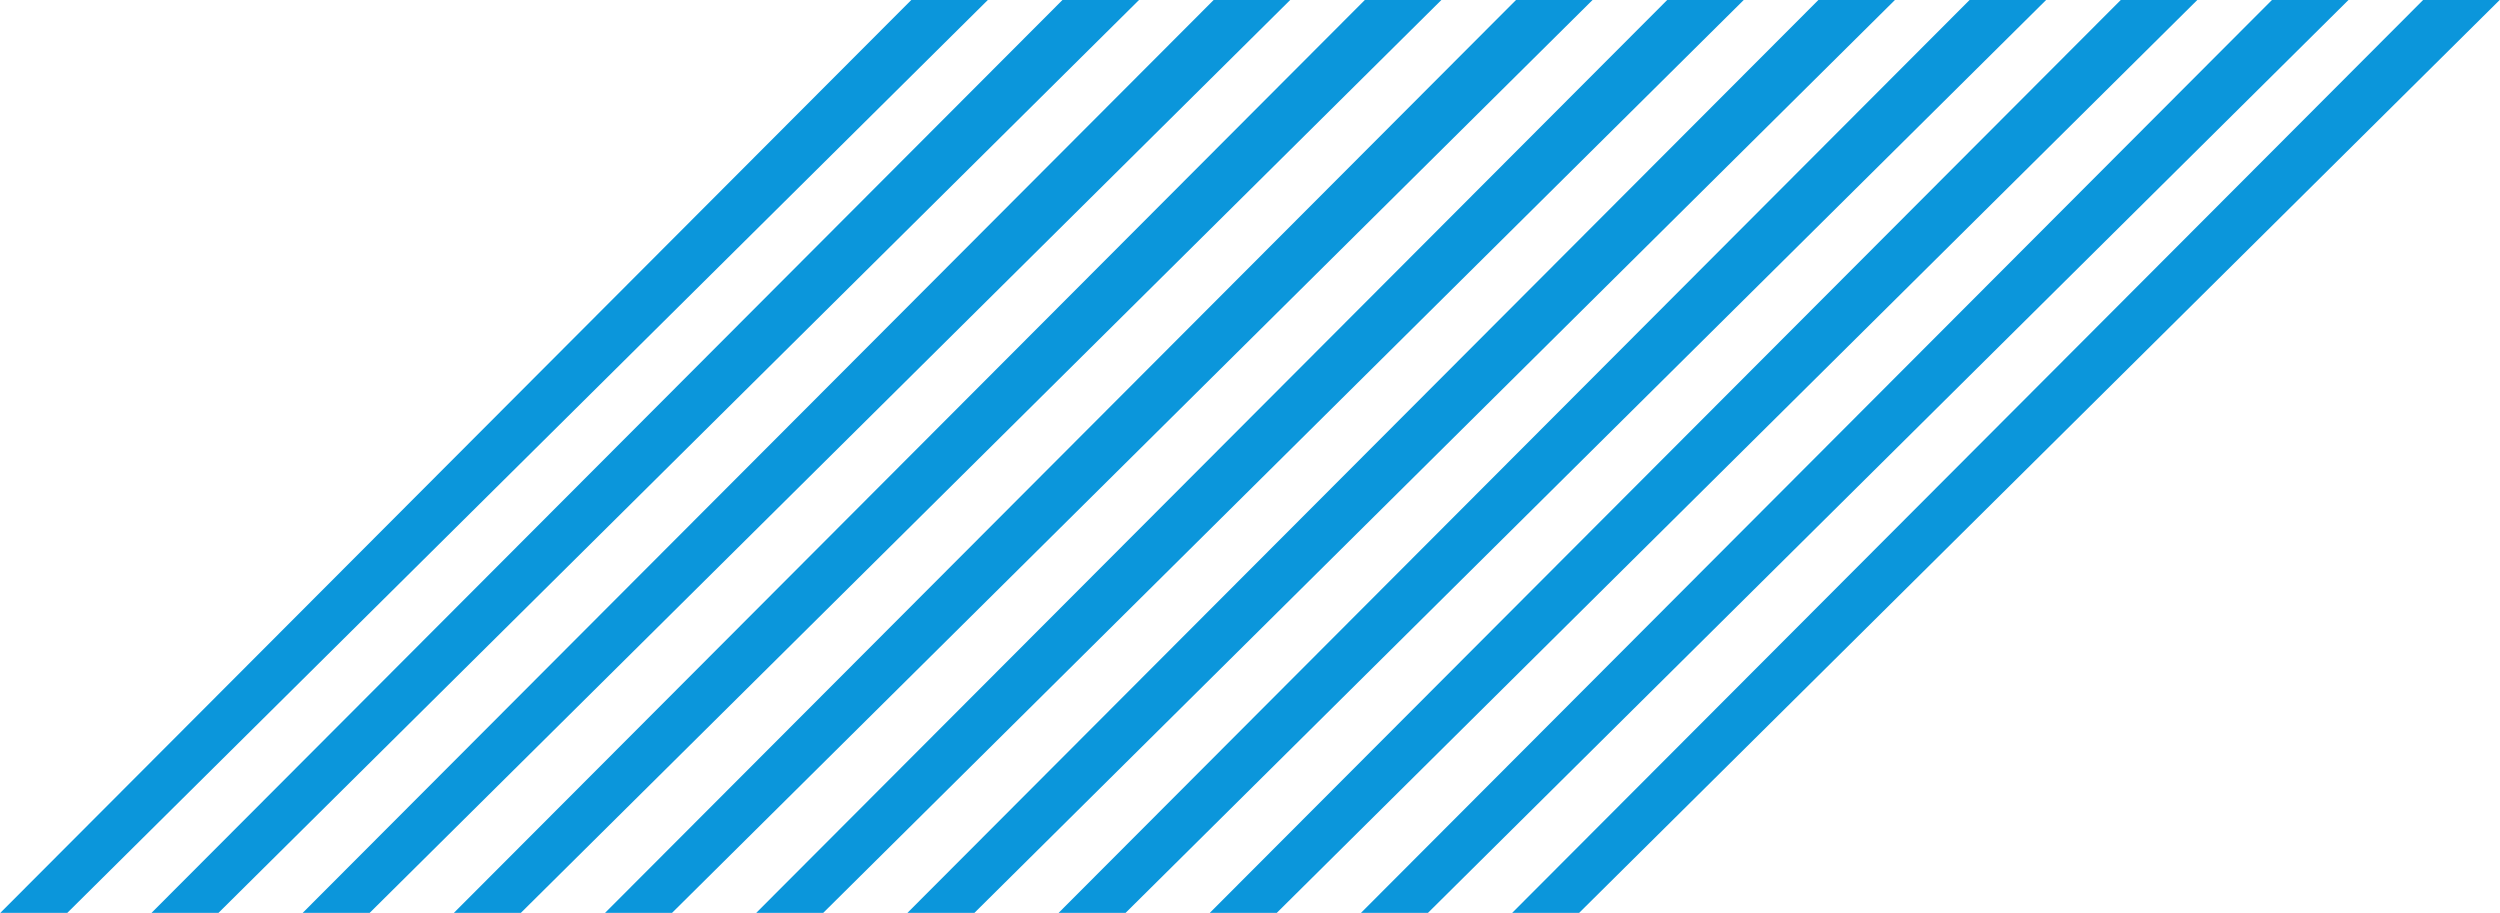 <svg width="1876" height="685" viewBox="0 0 1876 685" fill="none" xmlns="http://www.w3.org/2000/svg">
<path d="M50.516 685L741.26 0H683.818L0.254 685H50.516Z" fill="#0B96DB"/>
<path d="M163.965 685L854.709 0H797.266L113.703 685H163.965Z" fill="#0B96DB"/>
<path d="M277.413 685L968.157 0H910.715L227.151 685H277.413Z" fill="#0B96DB"/>
<path d="M390.862 685L1081.61 0H1024.16L340.6 685H390.862Z" fill="#0B96DB"/>
<path d="M504.311 685L1195.05 0H1137.61L454.048 685H504.311Z" fill="#0B96DB"/>
<path d="M617.759 685L1308.5 0H1251.06L567.497 685H617.759Z" fill="#0B96DB"/>
<path d="M731.208 685L1421.95 0H1364.51L680.946 685H731.208Z" fill="#0B96DB"/>
<path d="M844.656 685L1535.4 0H1477.96L794.394 685H844.656Z" fill="#0B96DB"/>
<path d="M958.105 685L1648.85 0H1591.41L907.843 685H958.105Z" fill="#0B96DB"/>
<path d="M1071.55 685L1762.3 0H1704.86L1021.29 685H1071.55Z" fill="#0B96DB"/>
<path d="M1185 685L1875.75 0H1818.3L1134.74 685H1185Z" fill="#0B96DB"/>
</svg>
